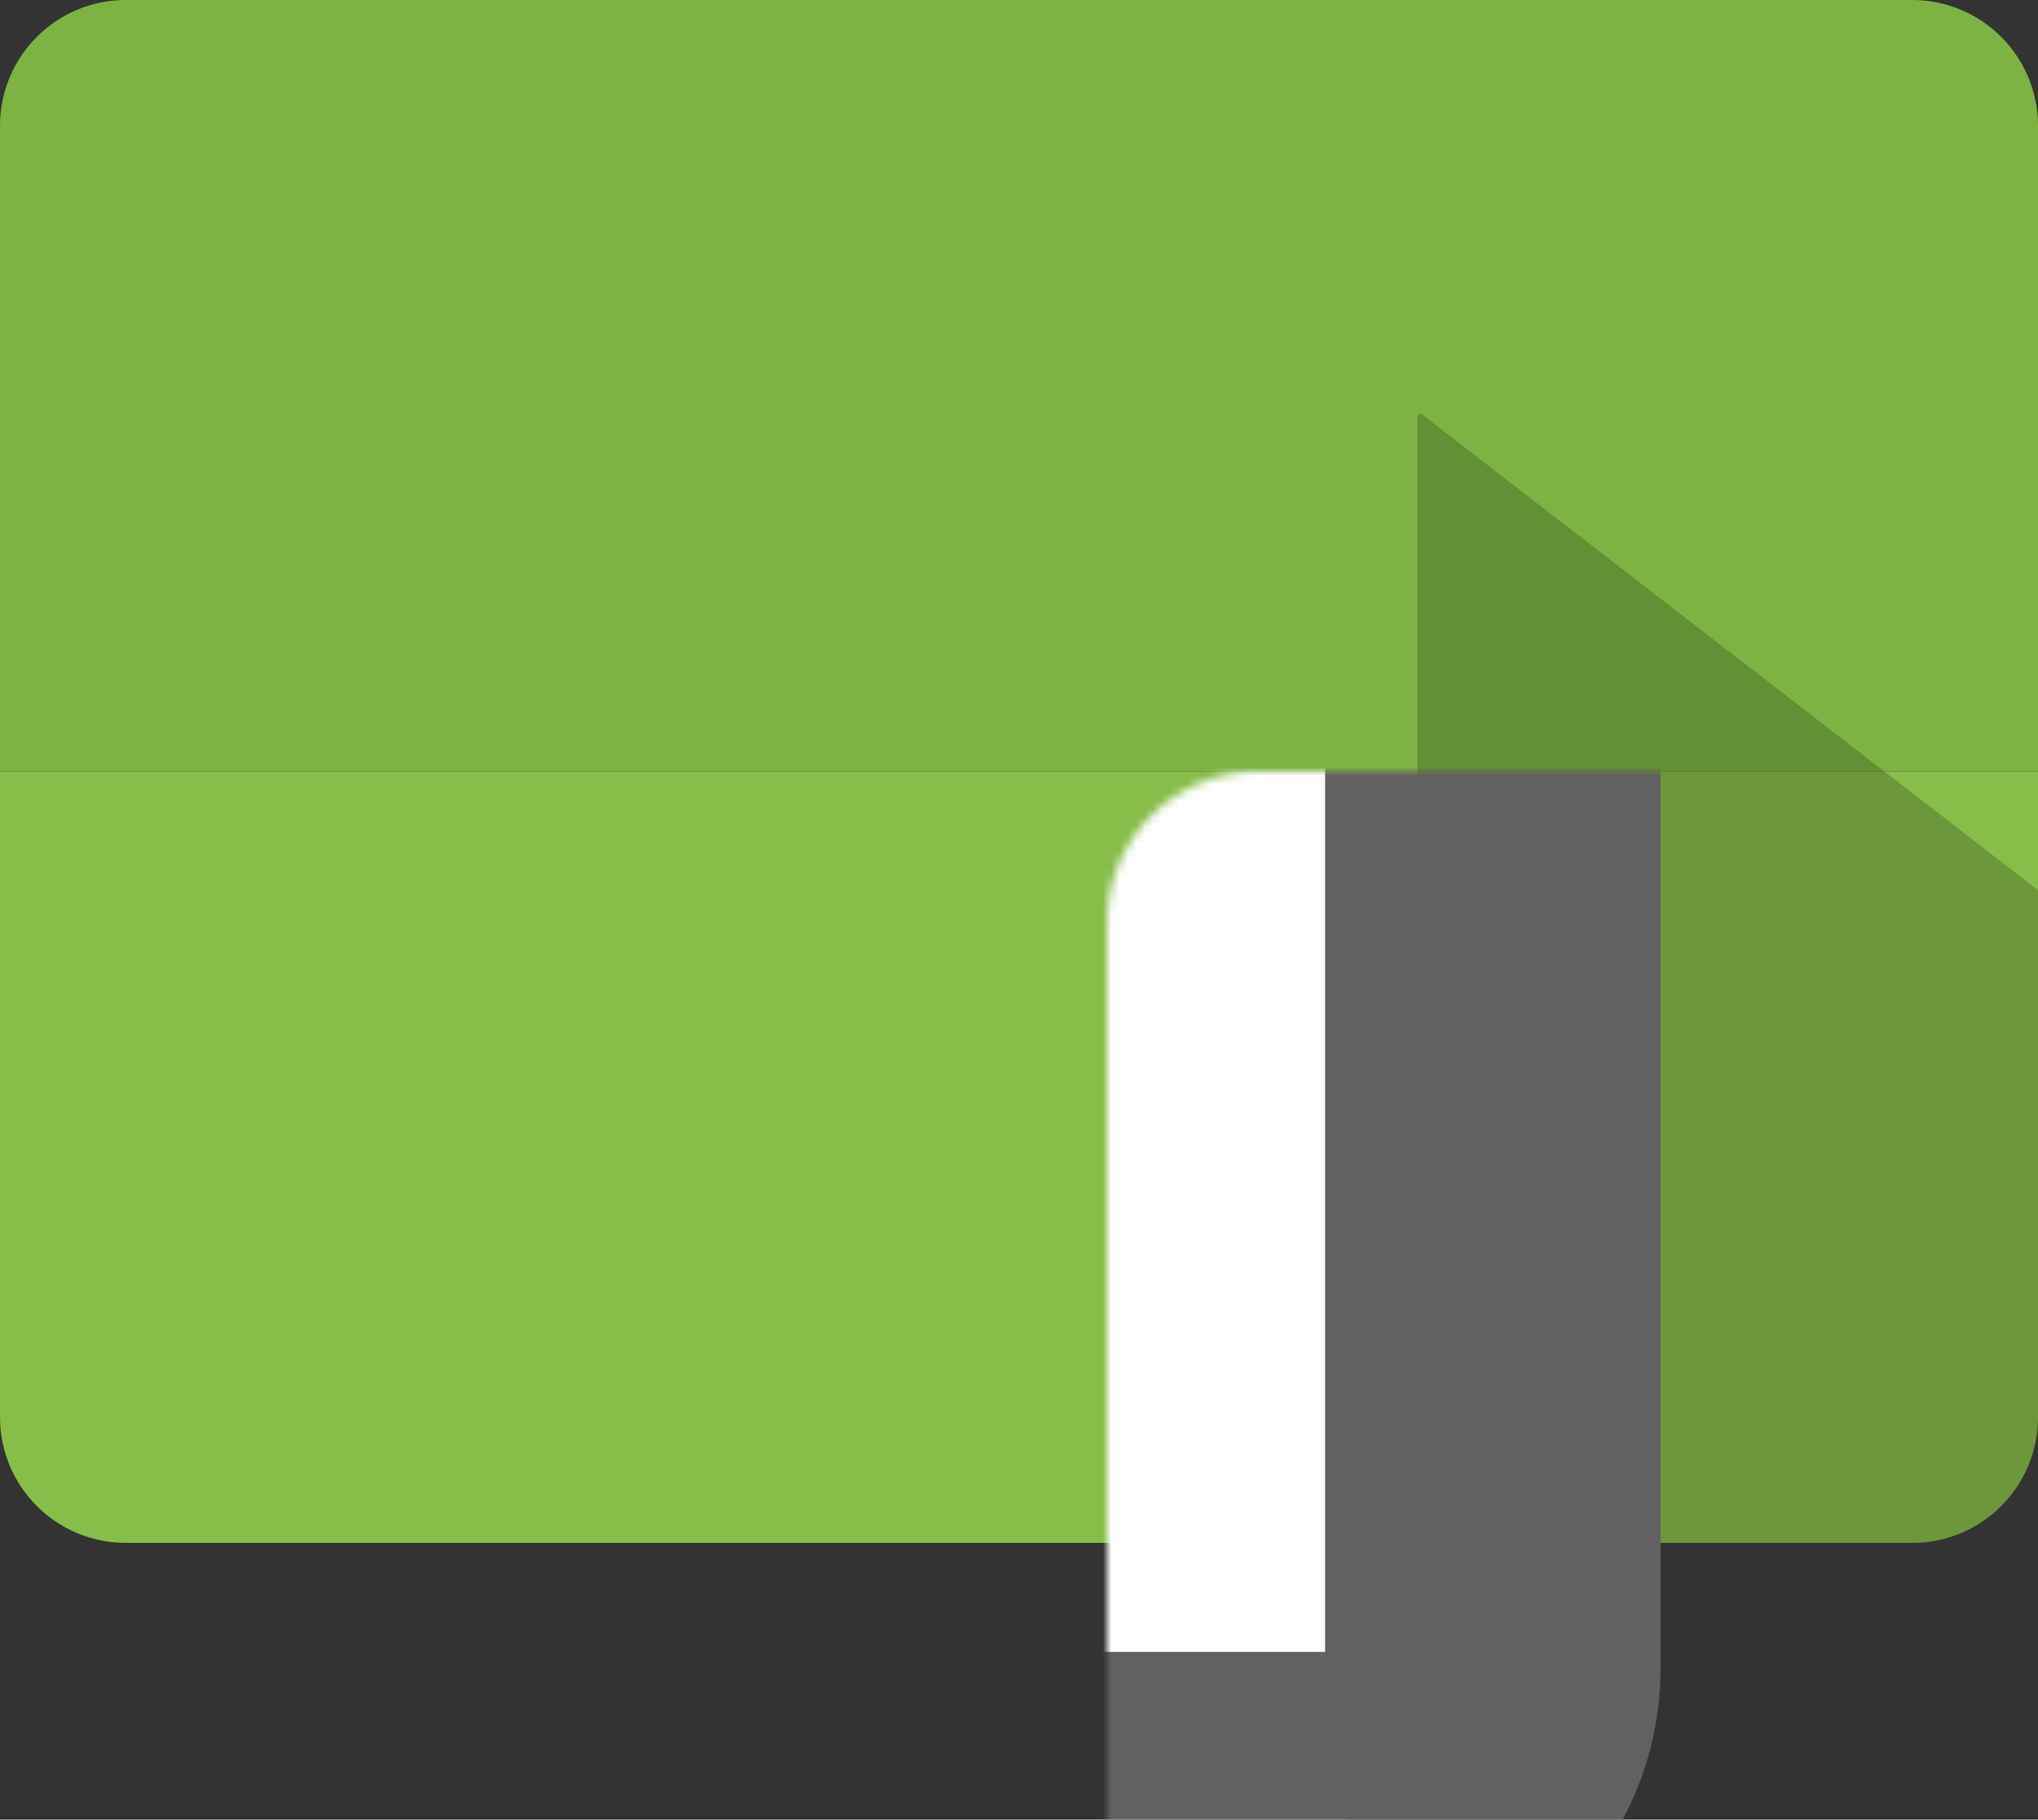 <svg width="243" height="217" viewBox="0 0 243 217" fill="none" xmlns="http://www.w3.org/2000/svg">
<rect x="0" y="0" width="243" height="217" fill="#333333" stroke="none"/>
<path d="M0 15C0 6.716 6.716 0 15 0H228C236.284 0 243 6.716 243 15V92H0V15Z" fill="#7CB342"/>
<path d="M0 92H243V169C243 177.284 236.284 184 228 184H15C6.716 184 0 177.284 0 169V92Z" fill="#87BD49"/>
<path d="M169 49.73C169 49.432 169.342 49.264 169.578 49.447V49.447L170.156 49.893L171.312 50.786L173.625 52.572L178.25 56.144L187.5 63.288L206 77.577L224.5 91.865L233.75 99.009L238.375 102.581L240.688 104.367L241.844 105.26L242.422 105.707L242.711 105.93L242.855 106.042V106.042C242.947 106.112 243 106.221 243 106.336V169C243 177.284 236.284 184 228 184H206H187.5H178.25V184C173.141 184 169 179.859 169 174.75V49.73Z" fill="black" fill-opacity="0.2"/>
<mask id="path-4-inside-1" fill="white">
<rect x="66" y="46" width="112" height="171" rx="18"/>
</mask>
<rect x="66" y="46" width="112" height="171" rx="18" fill="white" stroke="#616161" stroke-width="40" mask="url(#path-4-inside-1)"/>
</svg>
